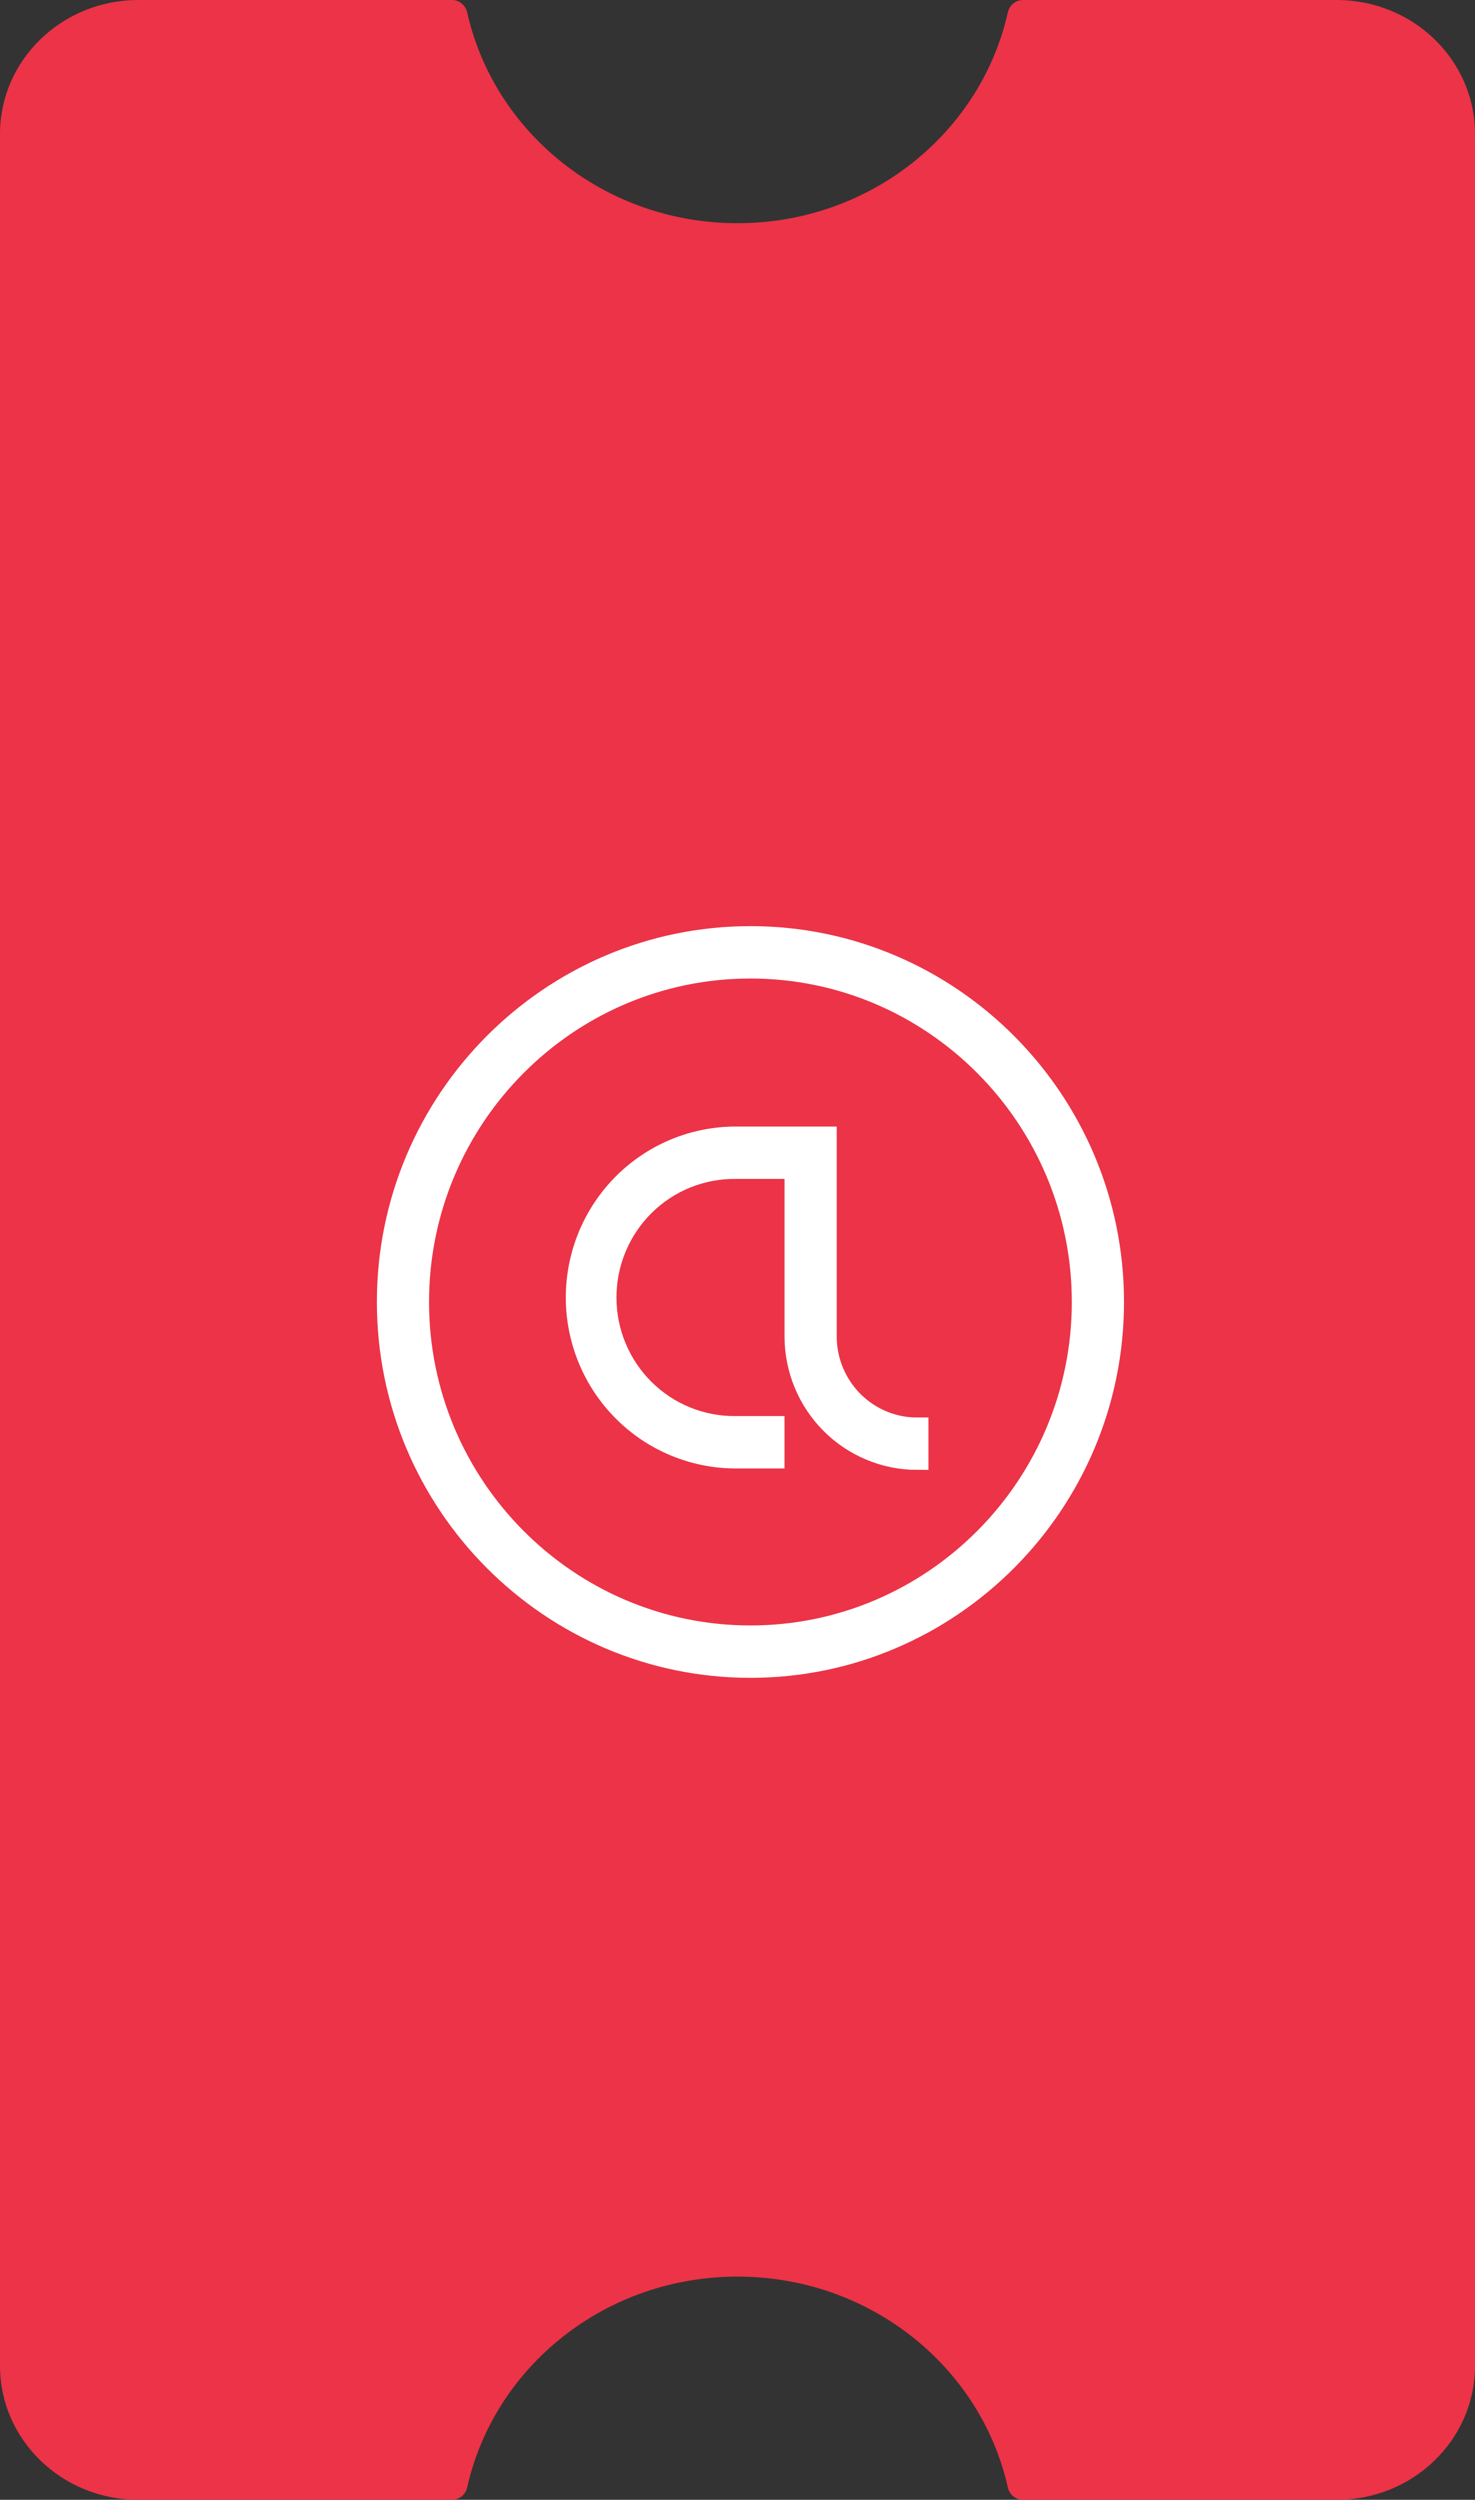 <svg width="49" height="83" viewBox="0 0 49 83" fill="none" xmlns="http://www.w3.org/2000/svg">
<rect x="0" y="0" width="49" height="83" fill="#333333" stroke="none"/>
<path d="M15.52 0.413C15.467 0.175 15.261 0 15.017 0H4.594C2.058 0 0 1.991 0 4.446V78.554C0 81.009 2.058 83 4.594 83H15.017C15.261 83 15.467 82.825 15.52 82.587C16.418 78.586 20.095 75.589 24.5 75.589C28.905 75.589 32.582 78.586 33.48 82.587C33.533 82.825 33.739 83 33.983 83H44.406C46.942 83 49 81.009 49 78.554V4.446C49 1.991 46.942 0 44.406 0H33.983C33.739 0 33.533 0.175 33.48 0.413C32.582 4.414 28.905 7.411 24.5 7.411C20.095 7.411 16.418 4.414 15.52 0.413Z" fill="#EC3347"/>
<path d="M30.468 48.429C29.4 48.428 28.375 48.001 27.62 47.242C26.864 46.482 26.439 45.452 26.437 44.378V38.768H24.442C23.875 38.762 23.312 38.868 22.786 39.082C22.26 39.295 21.781 39.612 21.378 40.013C20.974 40.414 20.654 40.892 20.435 41.418C20.216 41.945 20.104 42.51 20.104 43.08C20.104 43.651 20.216 44.215 20.435 44.742C20.654 45.269 20.974 45.746 21.378 46.147C21.781 46.548 22.26 46.865 22.786 47.078C23.312 47.292 23.875 47.398 24.442 47.392H25.686V48.381H24.442C23.75 48.381 23.064 48.244 22.425 47.977C21.785 47.711 21.204 47.321 20.715 46.828C20.226 46.336 19.837 45.752 19.572 45.108C19.308 44.465 19.171 43.776 19.171 43.08C19.171 42.384 19.308 41.694 19.572 41.051C19.837 40.408 20.226 39.824 20.715 39.331C21.204 38.839 21.785 38.449 22.425 38.182C23.064 37.916 23.75 37.779 24.442 37.779H27.421V44.378C27.422 45.19 27.744 45.969 28.315 46.543C28.886 47.117 29.661 47.44 30.468 47.44V48.429ZM36.965 43.229C36.965 36.555 31.566 31.125 24.93 31.125C18.294 31.125 12.895 36.555 12.895 43.229C12.895 49.903 18.294 55.333 24.93 55.333C31.566 55.333 36.965 49.903 36.965 43.229ZM35.981 43.229C35.981 49.358 31.023 54.344 24.93 54.344C18.836 54.344 13.878 49.358 13.878 43.229C13.878 37.1 18.836 32.114 24.93 32.114C31.023 32.114 35.981 37.1 35.981 43.229Z" fill="white" stroke="white" stroke-width="0.75"/>
</svg>
